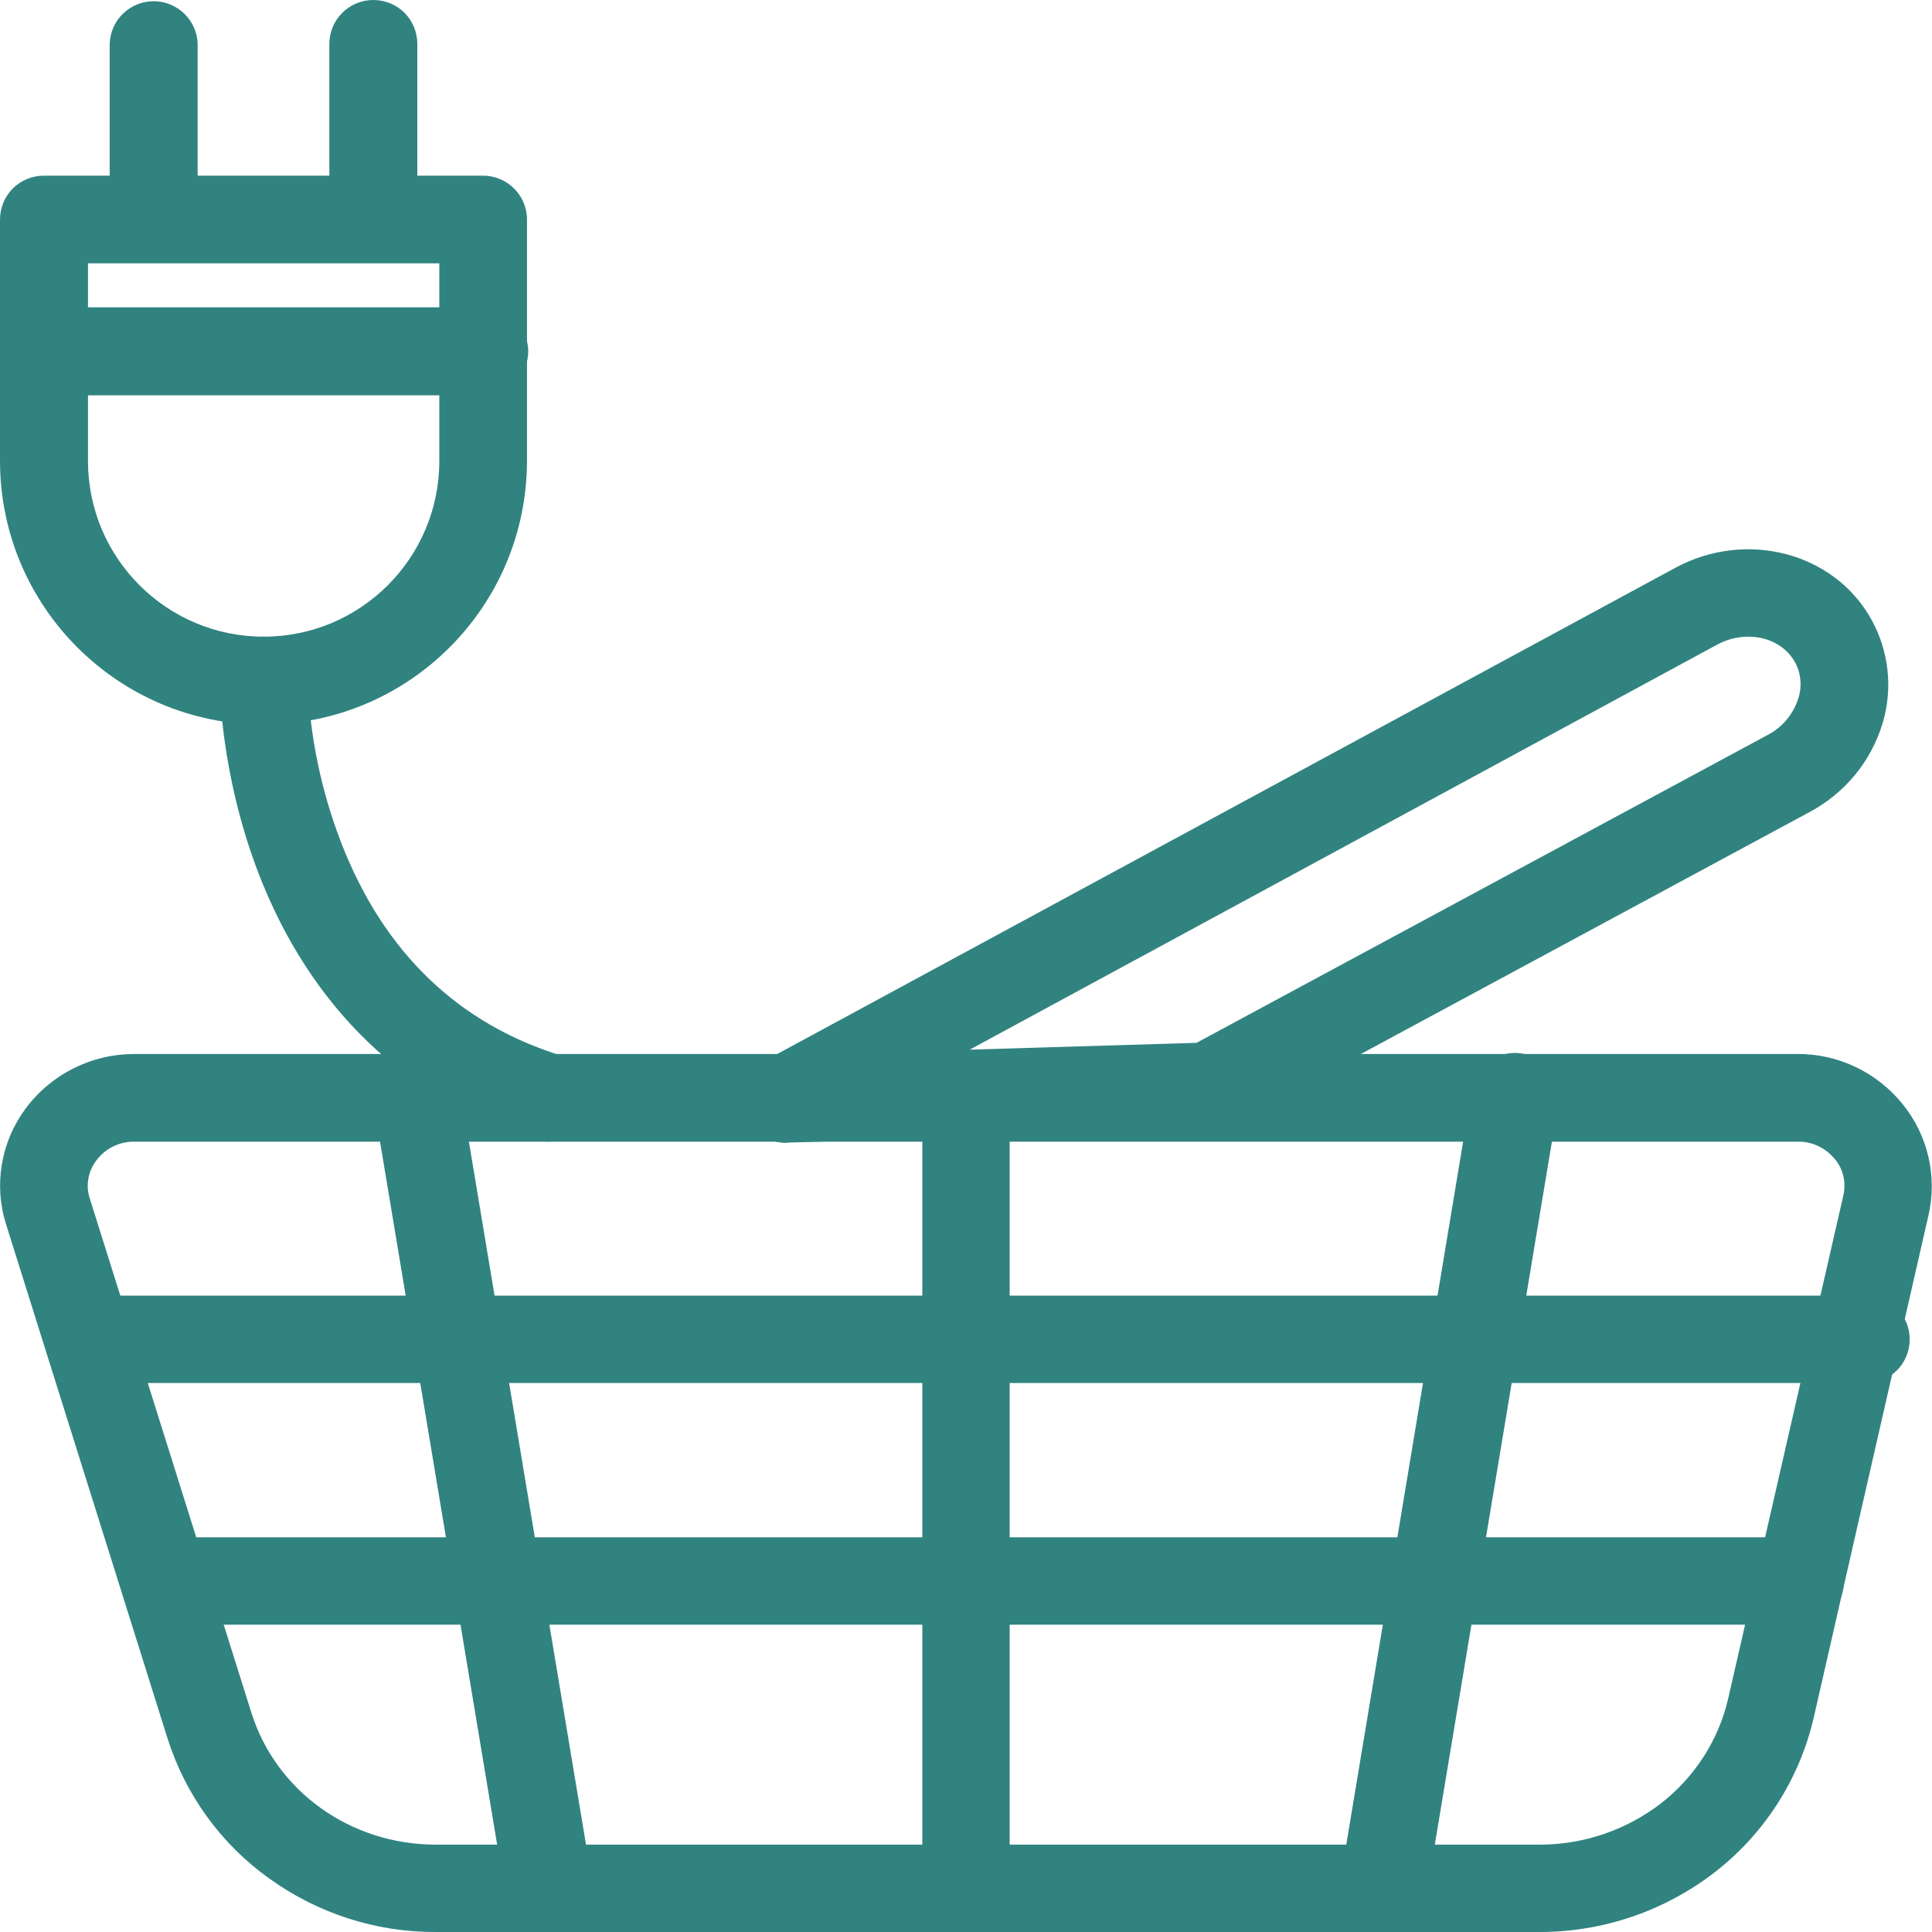 <?xml version="1.0" encoding="utf-8"?>
<!-- Generator: Adobe Illustrator 25.2.3, SVG Export Plug-In . SVG Version: 6.00 Build 0)  -->
<svg version="1.1" id="Calque_1" xmlns="http://www.w3.org/2000/svg" xmlns:xlink="http://www.w3.org/1999/xlink" x="0px" y="0px"
	 viewBox="0 0 623.6 623.6" style="enable-background:new 0 0 623.6 623.6;" xml:space="preserve">
<style type="text/css">
	.st0{fill:#318380;}
</style>
<g id="Vrstva_2">
	<g id="Vrstva_2-2">
		<path class="st0" d="M497,623.6H140.7c-19.3,0.1-38.1-6-53.7-17.2c-15.6-11.1-27.1-27-32.9-45.2L2,395.3
			c-4.1-12.8-1.7-26.7,6.2-37.4c8.3-11.2,21.3-17.7,35.2-17.7h536.7c13.3-0.1,25.9,6,34.2,16.4c8,10,11,23.1,8.2,35.5l-37.1,162.4
			c-4.6,19.8-15.9,37.4-31.9,49.8C537.3,616.8,517.5,623.6,497,623.6z M43.5,368.5c-4.9-0.1-9.6,2.2-12.5,6.2
			c-2.6,3.5-3.4,8.1-2,12.2l52.1,165.8c8,25.5,32,42.7,59.6,42.7H497c14.2,0,27.9-4.7,39.1-13.3c10.9-8.5,18.6-20.4,21.7-33.8
			L595,385.8c0.9-4.1,0-8.4-2.7-11.6c-3-3.7-7.4-5.8-12.1-5.7L43.5,368.5L43.5,368.5z"/>
		<path class="st0" d="M602.4,446.4h-567c-7.8,0-14.1-6.3-14.1-14.1s6.3-14.1,14.1-14.1h566.9c7.8,0,14.1,6.3,14.1,14.1
			S610.2,446.4,602.4,446.4z"/>
		<path class="st0" d="M581.1,524.4H56.7c-7.8,0-14.1-6.3-14.1-14.1s6.3-14.1,14.1-14.1h524.4c7.8,0,14.1,6.3,14.1,14.1
			S588.9,524.4,581.1,524.4z"/>
		<path class="st0" d="M177.1,623.6c-6.9,0-12.8-5-13.9-11.8l-42.5-255.1c-1.4-7.7,3.6-15,11.3-16.5c7.7-1.4,15,3.6,16.5,11.3
			c0,0.2,0.1,0.3,0.1,0.5l42.5,255.1c1.3,7.7-3.9,15-11.6,16.3C178.7,623.5,177.9,623.6,177.1,623.6z"/>
		<path class="st0" d="M311.8,623.6c-7.8,0-14.1-6.3-14.1-14.1l0,0V354.3c0-7.8,6.3-14.1,14.1-14.1s14.1,6.3,14.1,14.1v255.1
			C325.9,617.3,319.6,623.6,311.8,623.6L311.8,623.6z"/>
		<path class="st0" d="M446.5,623.6c-0.8,0-1.6-0.1-2.3-0.2c-7.7-1.3-12.9-8.6-11.6-16.3L475,352c1.1-7.7,8.3-13.1,16-12
			s13.1,8.3,12,16c0,0.2-0.1,0.4-0.1,0.6l-42.5,255.1C459.3,618.6,453.4,623.6,446.5,623.6z"/>
		<path class="st0" d="M253.8,368.9c-7.8,0-14.2-6.3-14.2-14.1c0-5.2,2.8-10,7.4-12.5l293.7-159c22.9-12.4,51.3-5,63.3,16.6
			c5.7,10.2,7,22.3,3.7,33.4c-3.7,12.4-12.2,22.7-23.6,28.8l-187.3,101c-1.9,1-4.1,1.6-6.3,1.7l-136.2,4L253.8,368.9z M389.9,350.7
			L389.9,350.7z M564.4,205.5c-3.6,0-7.1,0.9-10.2,2.6L313,338.8l73.2-2.2l184.4-99.4c4.8-2.5,8.3-6.8,9.9-11.9
			c1.2-3.9,0.8-8.1-1.2-11.7C576.3,208.4,570.6,205.5,564.4,205.5z"/>
		<path class="st0" d="M85,233.9c-46.9-0.1-84.9-38.1-85-85v-78C0,63,6.3,56.7,14.2,56.7l0,0h141.7c7.8,0,14.2,6.3,14.2,14.2v77.9
			C170,195.8,132,233.8,85,233.9z M28.4,85v63.8c0,31.3,25.4,56.7,56.7,56.7l0,0c31.3,0,56.7-25.4,56.7-56.7V85H28.4z"/>
		<path class="st0" d="M49.6,78c-7.8,0-14.2-6.3-14.2-14.2c0,0,0,0,0-0.1V14.2c0.2-7.8,6.7-14,14.6-13.8c7.5,0.2,13.6,6.3,13.8,13.8
			v49.6C63.8,71.6,57.5,78,49.6,78L49.6,78z"/>
		<path class="st0" d="M120.5,78c-7.8,0-14.2-6.3-14.2-14.1c0,0,0,0,0-0.1V14.2c0-7.8,6.3-14.2,14.2-14.2s14.2,6.3,14.2,14.2l0,0
			v49.6C134.7,71.6,128.4,78,120.5,78L120.5,78z"/>
		<path class="st0" d="M155.9,127.6H14.2c-7.8-0.2-14-6.7-13.8-14.6c0.2-7.5,6.3-13.6,13.8-13.8h141.7c7.8-0.2,14.3,6,14.6,13.8
			c0.2,7.8-6,14.3-13.8,14.6C156.4,127.6,156.2,127.6,155.9,127.6z"/>
		<path class="st0" d="M177.2,368.5c-1.4,0-2.8-0.2-4.2-0.6c-42-12.9-73-42.8-89.7-86.4c-12.3-32.2-12.4-60.6-12.4-61.8
			c0-7.8,6.3-14.2,14.2-14.2s14.2,6.3,14.2,14.2c0.7,18,4.4,35.7,10.9,52.5c13.7,35.2,37.7,58.3,71.2,68.6
			c7.5,2.3,11.7,10.2,9.4,17.7C188.9,364.5,183.4,368.5,177.2,368.5L177.2,368.5z"/>
	</g>
</g>
</svg>
